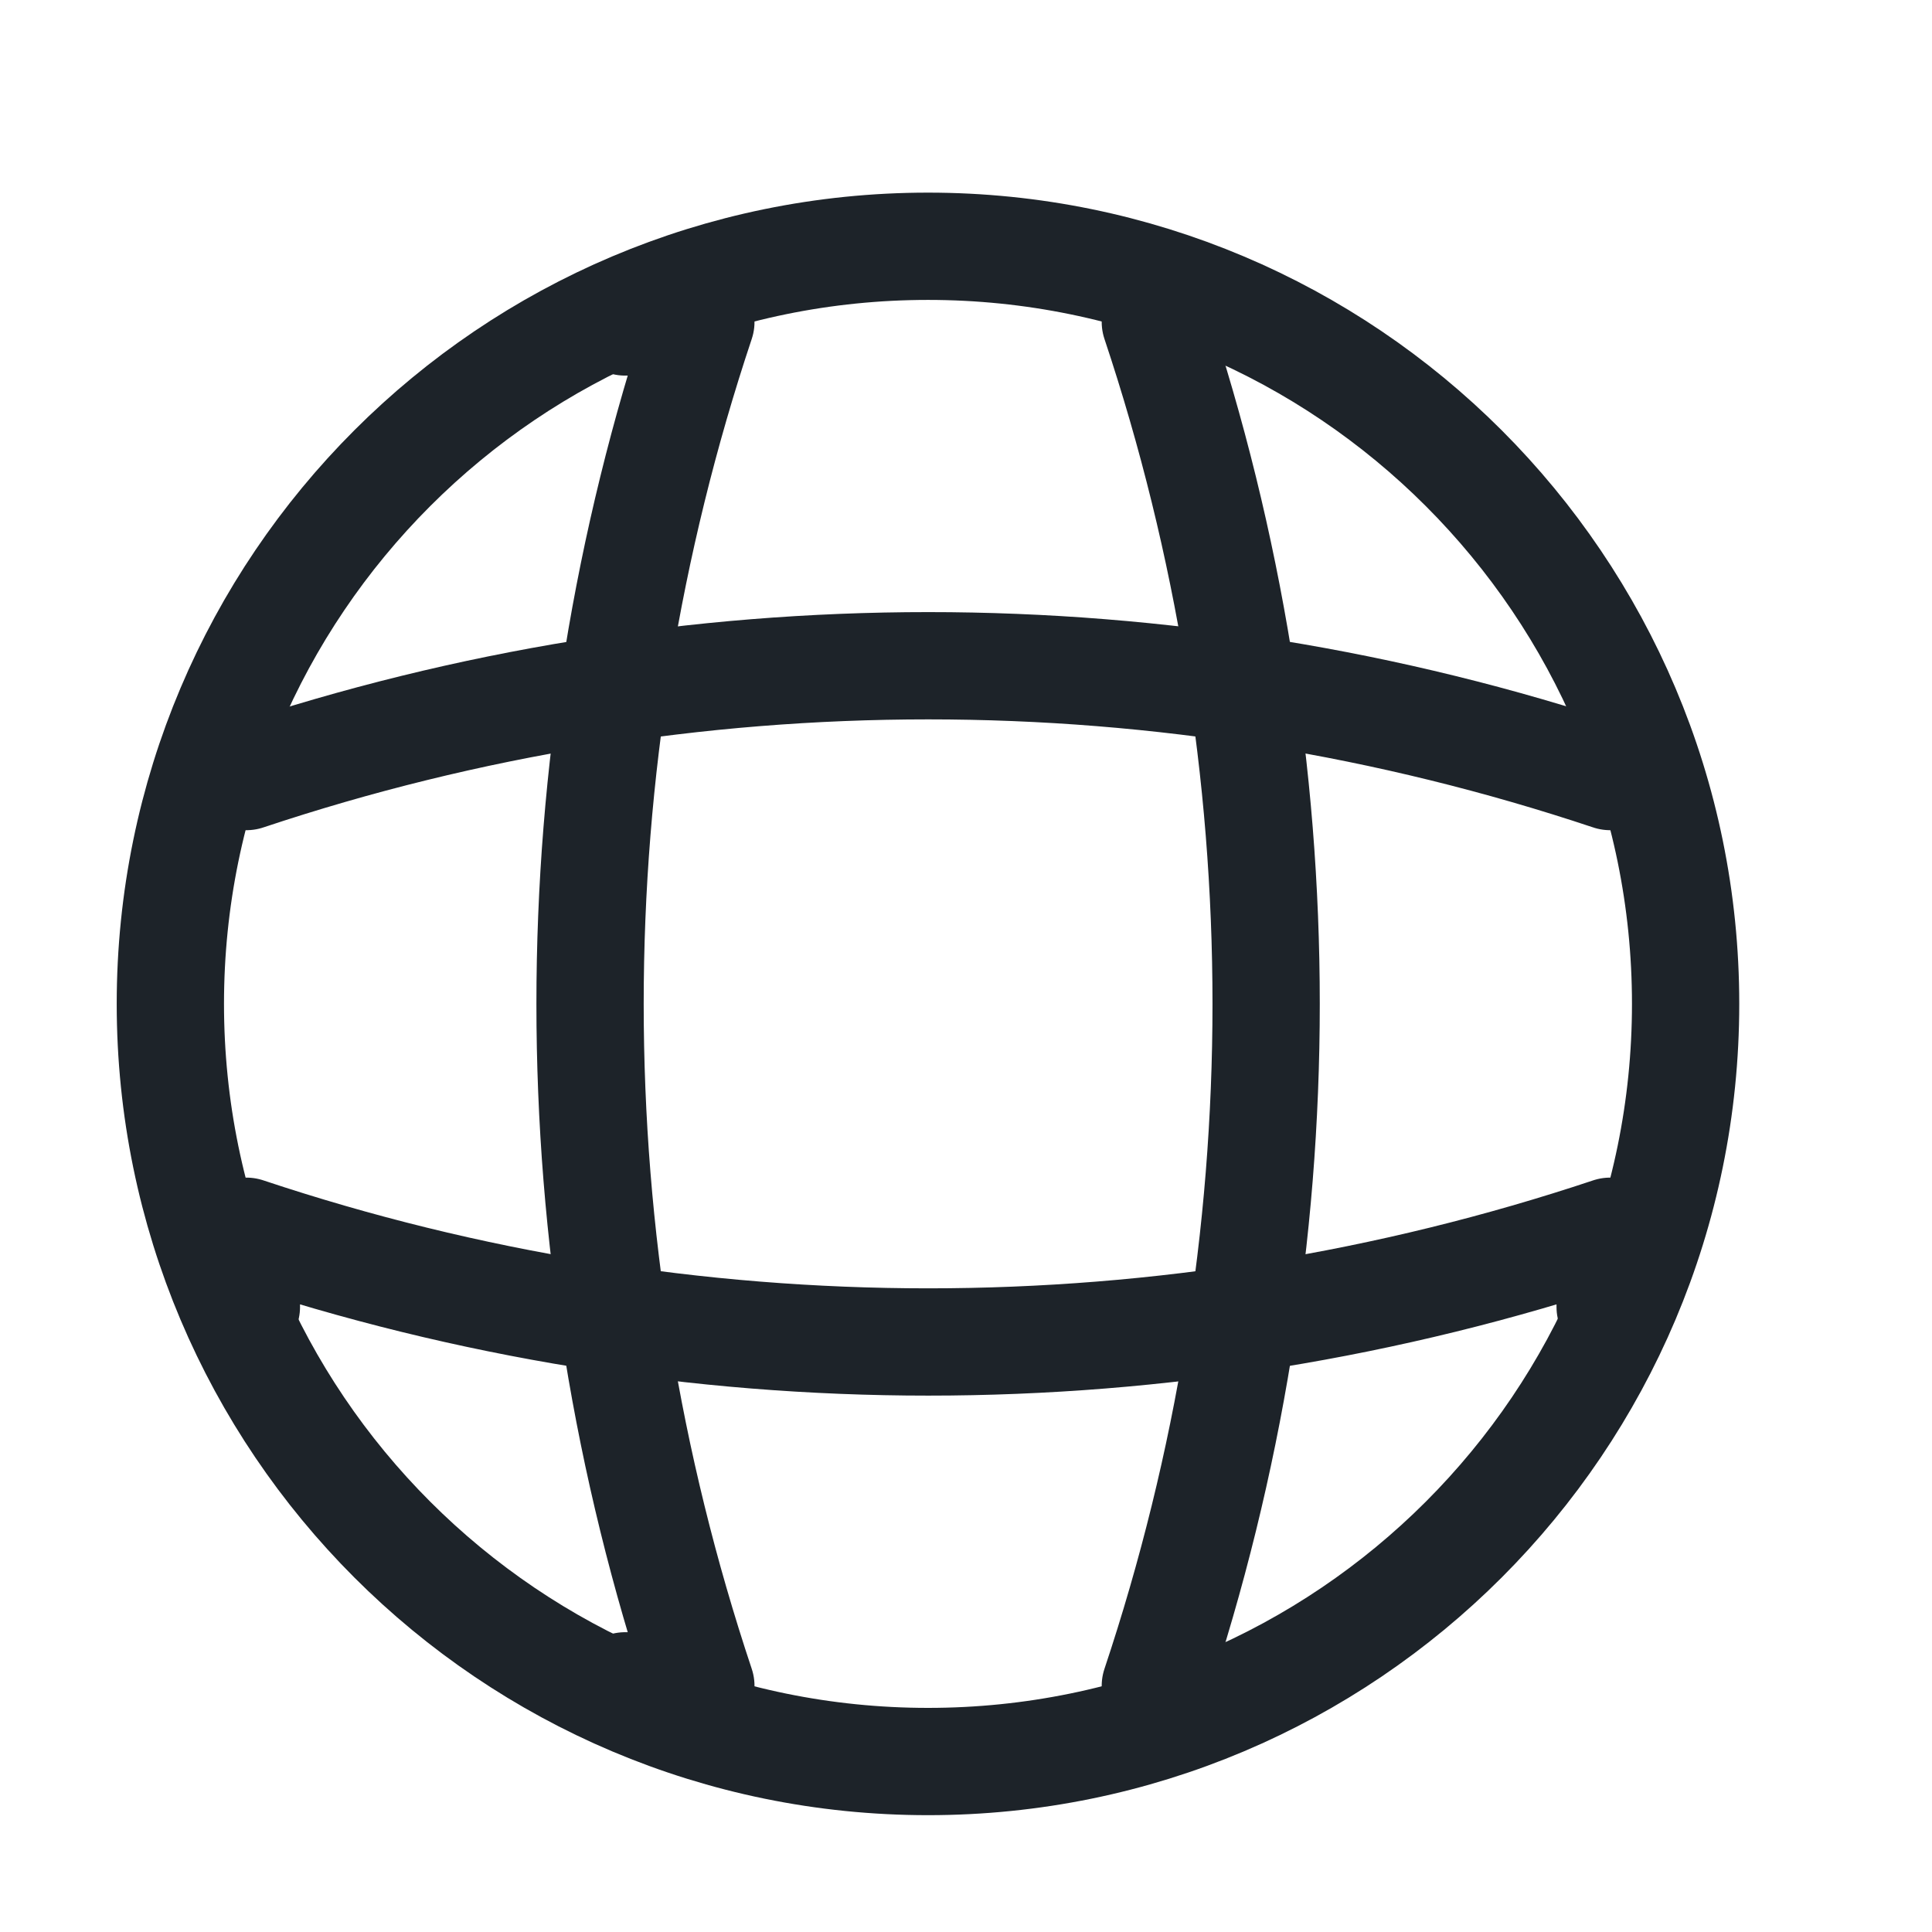 <svg width="17" height="17" viewBox="0 0 17 17" fill="none" xmlns="http://www.w3.org/2000/svg">
<path d="M8.166 15.5C11.848 15.5 14.832 12.515 14.832 8.833C14.832 5.152 11.848 2.167 8.166 2.167C4.484 2.167 1.499 5.152 1.499 8.833C1.499 12.515 4.484 15.5 8.166 15.5Z" stroke="#1D2329" stroke-width="0.944" stroke-linecap="round" stroke-linejoin="round"/>
<path d="M5.501 2.833H6.167C4.867 6.727 4.867 10.94 6.167 14.834H5.501" stroke="#1D2329" stroke-width="0.944" stroke-linecap="round" stroke-linejoin="round"/>
<path d="M10.166 2.833C11.466 6.727 11.466 10.94 10.166 14.834" stroke="#1D2329" stroke-width="0.944" stroke-linecap="round" stroke-linejoin="round"/>
<path d="M2.168 11.5V10.834C6.061 12.133 10.275 12.133 14.168 10.834V11.5" stroke="#1D2329" stroke-width="0.944" stroke-linecap="round" stroke-linejoin="round"/>
<path d="M2.168 6.833C6.061 5.533 10.275 5.533 14.168 6.833" stroke="#1D2329" stroke-width="0.944" stroke-linecap="round" stroke-linejoin="round"/>
</svg>
